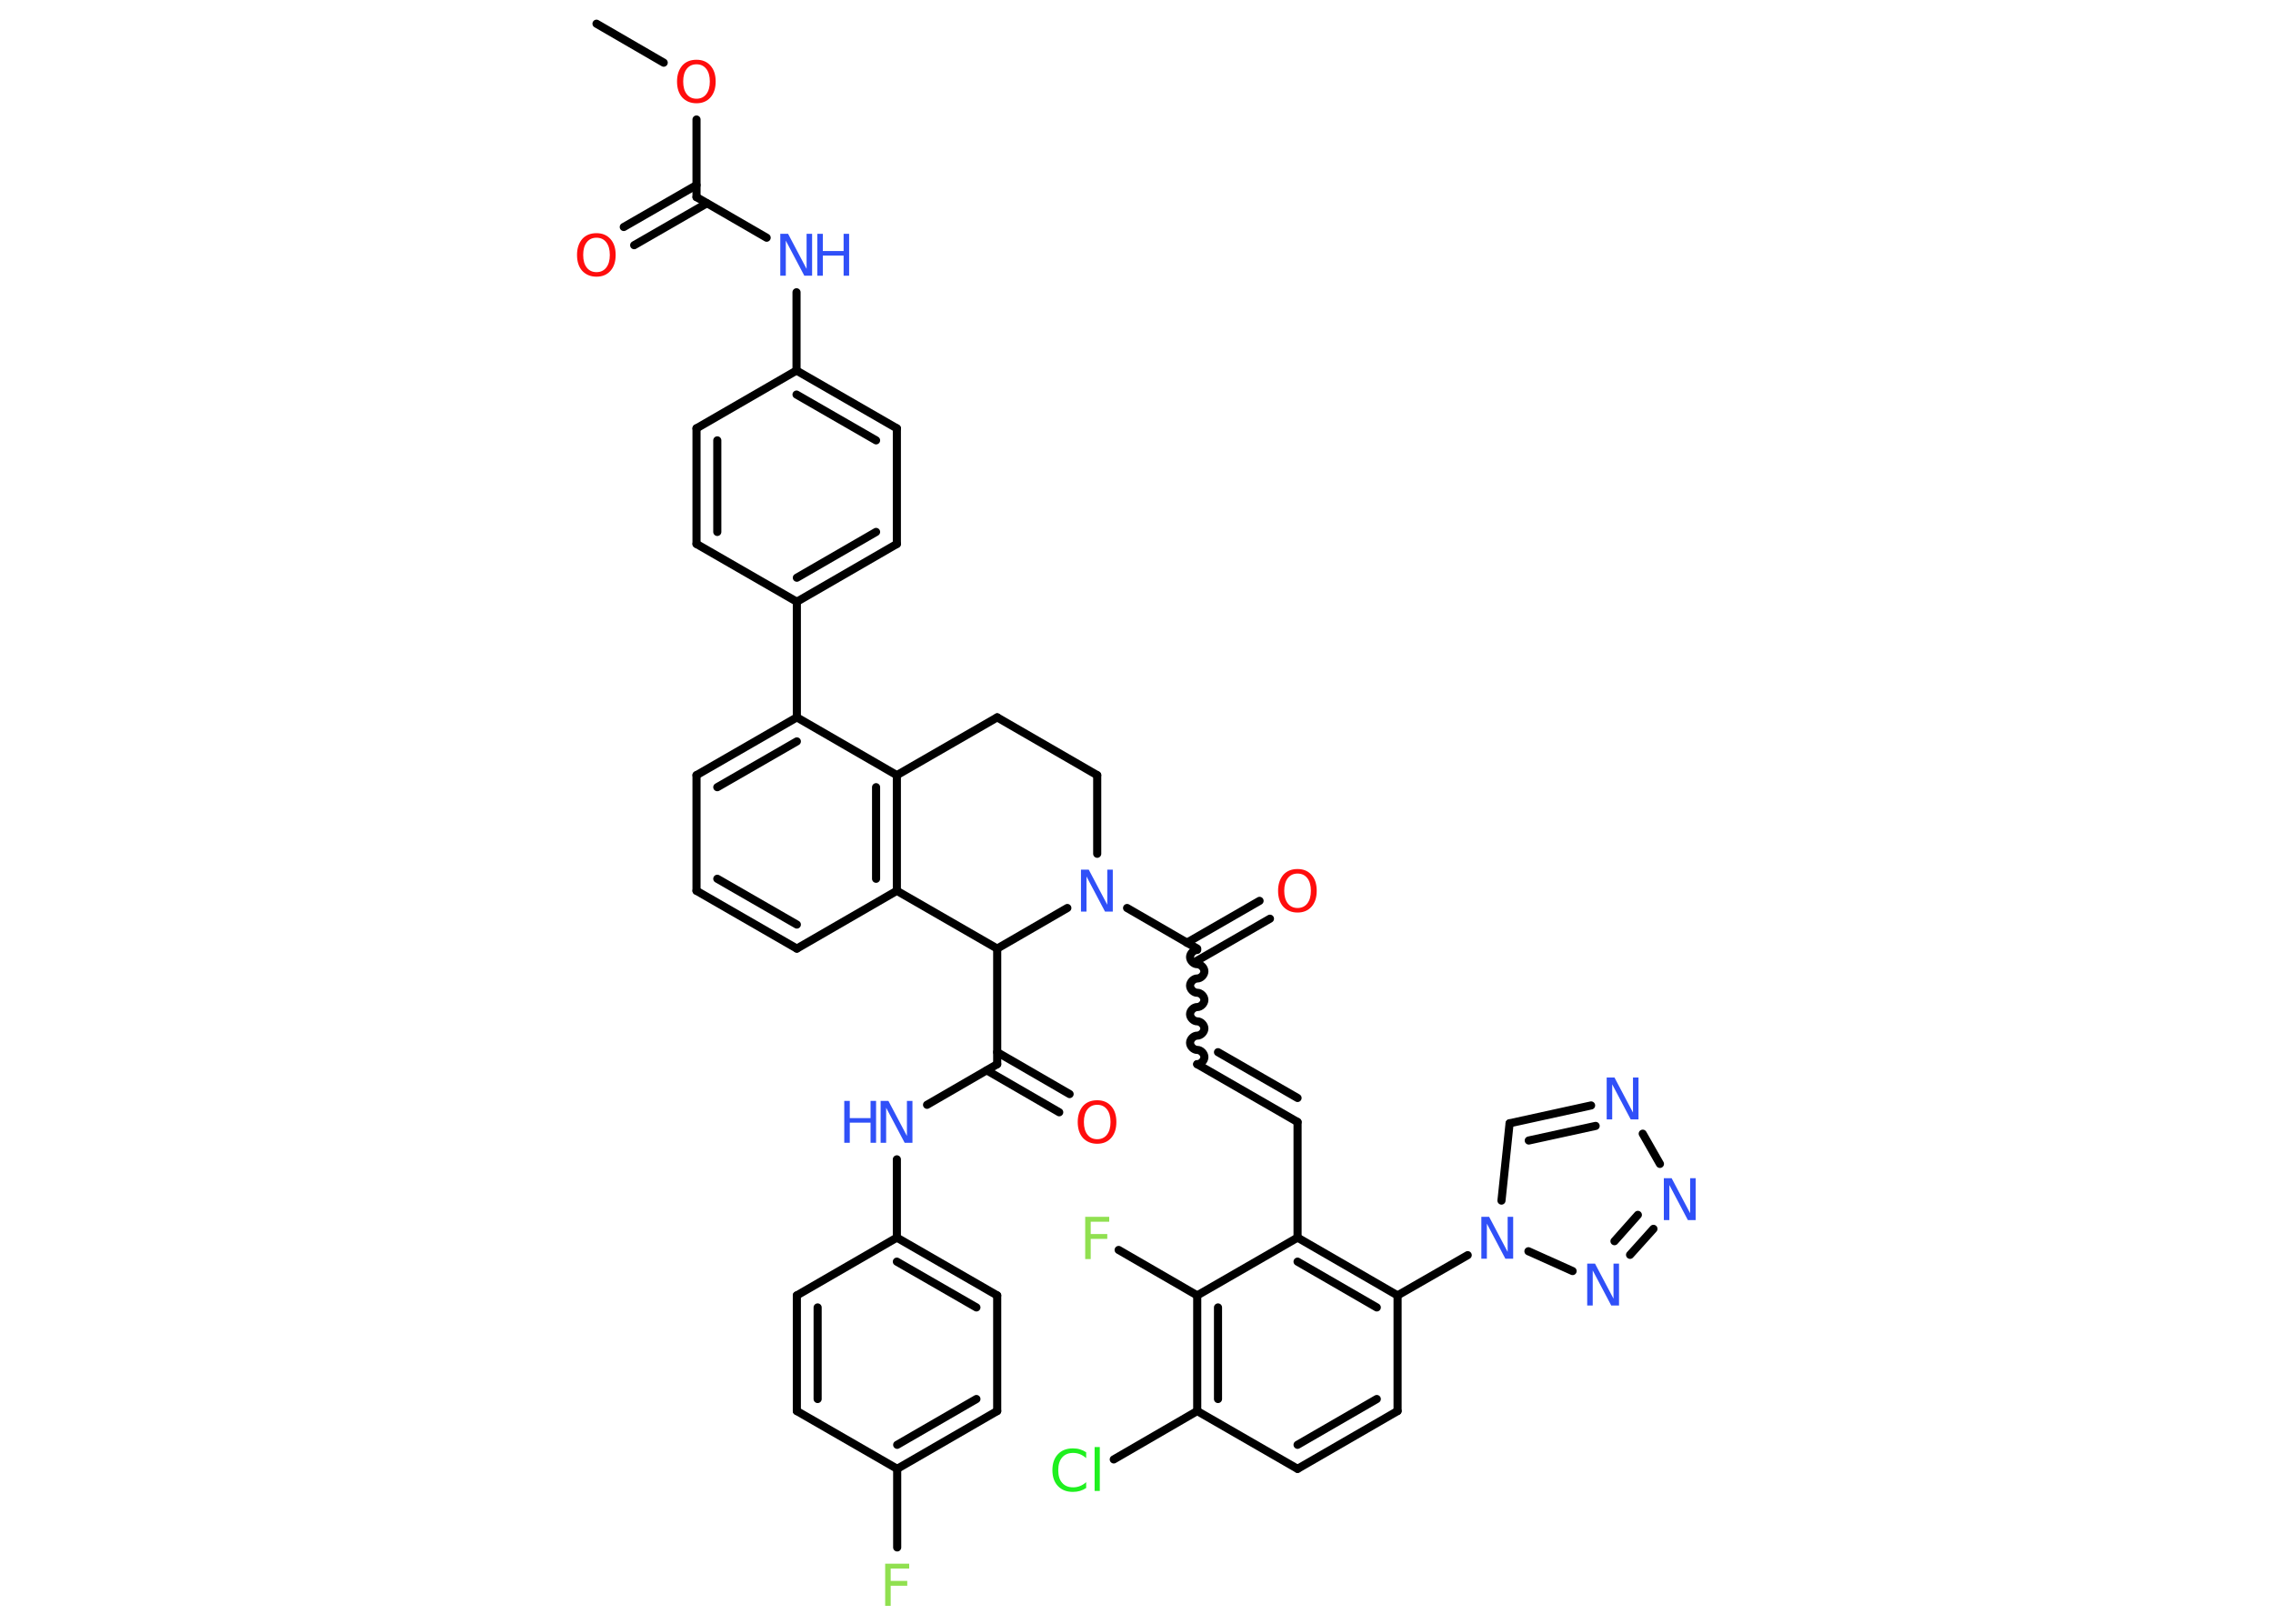 <?xml version='1.0' encoding='UTF-8'?>
<!DOCTYPE svg PUBLIC "-//W3C//DTD SVG 1.1//EN" "http://www.w3.org/Graphics/SVG/1.1/DTD/svg11.dtd">
<svg version='1.2' xmlns='http://www.w3.org/2000/svg' xmlns:xlink='http://www.w3.org/1999/xlink' width='70.0mm' height='50.0mm' viewBox='0 0 70.0 50.0'>
  <desc>Generated by the Chemistry Development Kit (http://github.com/cdk)</desc>
  <g stroke-linecap='round' stroke-linejoin='round' stroke='#000000' stroke-width='.25' fill='#3050F8'>
    <rect x='.0' y='.0' width='70.0' height='50.0' fill='#FFFFFF' stroke='none'/>
    <g id='mol1' class='mol'>
      <line id='mol1bnd1' class='bond' x1='18.37' y1='.73' x2='20.44' y2='1.93'/>
      <line id='mol1bnd2' class='bond' x1='21.45' y1='3.68' x2='21.45' y2='6.07'/>
      <g id='mol1bnd3' class='bond'>
        <line x1='21.77' y1='6.26' x2='19.53' y2='7.55'/>
        <line x1='21.45' y1='5.7' x2='19.21' y2='6.99'/>
      </g>
      <line id='mol1bnd4' class='bond' x1='21.45' y1='6.07' x2='23.61' y2='7.32'/>
      <line id='mol1bnd5' class='bond' x1='24.53' y1='9.0' x2='24.53' y2='11.41'/>
      <g id='mol1bnd6' class='bond'>
        <line x1='27.62' y1='13.19' x2='24.53' y2='11.41'/>
        <line x1='26.98' y1='13.56' x2='24.53' y2='12.15'/>
      </g>
      <line id='mol1bnd7' class='bond' x1='27.62' y1='13.19' x2='27.62' y2='16.75'/>
      <g id='mol1bnd8' class='bond'>
        <line x1='24.54' y1='18.53' x2='27.62' y2='16.75'/>
        <line x1='24.54' y1='17.79' x2='26.98' y2='16.38'/>
      </g>
      <line id='mol1bnd9' class='bond' x1='24.54' y1='18.53' x2='24.54' y2='22.09'/>
      <g id='mol1bnd10' class='bond'>
        <line x1='24.54' y1='22.09' x2='21.45' y2='23.87'/>
        <line x1='24.54' y1='22.83' x2='22.09' y2='24.24'/>
      </g>
      <line id='mol1bnd11' class='bond' x1='21.45' y1='23.87' x2='21.45' y2='27.43'/>
      <g id='mol1bnd12' class='bond'>
        <line x1='21.45' y1='27.43' x2='24.54' y2='29.21'/>
        <line x1='22.09' y1='27.06' x2='24.54' y2='28.47'/>
      </g>
      <line id='mol1bnd13' class='bond' x1='24.54' y1='29.21' x2='27.62' y2='27.43'/>
      <g id='mol1bnd14' class='bond'>
        <line x1='27.62' y1='27.43' x2='27.62' y2='23.87'/>
        <line x1='26.98' y1='27.06' x2='26.98' y2='24.24'/>
      </g>
      <line id='mol1bnd15' class='bond' x1='24.54' y1='22.09' x2='27.62' y2='23.87'/>
      <line id='mol1bnd16' class='bond' x1='27.62' y1='23.87' x2='30.71' y2='22.09'/>
      <line id='mol1bnd17' class='bond' x1='30.71' y1='22.09' x2='33.79' y2='23.87'/>
      <line id='mol1bnd18' class='bond' x1='33.79' y1='23.87' x2='33.79' y2='26.29'/>
      <line id='mol1bnd19' class='bond' x1='34.71' y1='27.96' x2='36.87' y2='29.21'/>
      <g id='mol1bnd20' class='bond'>
        <line x1='36.55' y1='29.03' x2='38.79' y2='27.74'/>
        <line x1='36.87' y1='29.58' x2='39.11' y2='28.29'/>
      </g>
      <path id='mol1bnd21' class='bond' d='M36.87 32.77c.11 .0 .22 -.11 .22 -.22c.0 -.11 -.11 -.22 -.22 -.22c-.11 -.0 -.22 -.11 -.22 -.22c.0 -.11 .11 -.22 .22 -.22c.11 .0 .22 -.11 .22 -.22c.0 -.11 -.11 -.22 -.22 -.22c-.11 -.0 -.22 -.11 -.22 -.22c.0 -.11 .11 -.22 .22 -.22c.11 .0 .22 -.11 .22 -.22c.0 -.11 -.11 -.22 -.22 -.22c-.11 -.0 -.22 -.11 -.22 -.22c.0 -.11 .11 -.22 .22 -.22c.11 .0 .22 -.11 .22 -.22c.0 -.11 -.11 -.22 -.22 -.22c-.11 -.0 -.22 -.11 -.22 -.22c.0 -.11 .11 -.22 .22 -.22' fill='none' stroke='#000000' stroke-width='.25'/>
      <g id='mol1bnd22' class='bond'>
        <line x1='36.87' y1='32.77' x2='39.96' y2='34.55'/>
        <line x1='37.51' y1='32.4' x2='39.96' y2='33.81'/>
      </g>
      <line id='mol1bnd23' class='bond' x1='39.96' y1='34.55' x2='39.96' y2='38.11'/>
      <g id='mol1bnd24' class='bond'>
        <line x1='43.04' y1='39.89' x2='39.96' y2='38.11'/>
        <line x1='42.4' y1='40.26' x2='39.96' y2='38.85'/>
      </g>
      <line id='mol1bnd25' class='bond' x1='43.04' y1='39.89' x2='45.2' y2='38.65'/>
      <line id='mol1bnd26' class='bond' x1='46.24' y1='36.97' x2='46.49' y2='34.59'/>
      <g id='mol1bnd27' class='bond'>
        <line x1='49.0' y1='34.04' x2='46.49' y2='34.59'/>
        <line x1='49.14' y1='34.67' x2='47.08' y2='35.12'/>
      </g>
      <line id='mol1bnd28' class='bond' x1='50.59' y1='34.91' x2='51.12' y2='35.84'/>
      <g id='mol1bnd29' class='bond'>
        <line x1='50.2' y1='38.64' x2='50.92' y2='37.84'/>
        <line x1='49.72' y1='38.22' x2='50.44' y2='37.41'/>
      </g>
      <line id='mol1bnd30' class='bond' x1='47.07' y1='38.53' x2='48.43' y2='39.14'/>
      <line id='mol1bnd31' class='bond' x1='43.04' y1='39.89' x2='43.04' y2='43.45'/>
      <g id='mol1bnd32' class='bond'>
        <line x1='39.96' y1='45.23' x2='43.04' y2='43.45'/>
        <line x1='39.96' y1='44.49' x2='42.4' y2='43.08'/>
      </g>
      <line id='mol1bnd33' class='bond' x1='39.96' y1='45.23' x2='36.87' y2='43.45'/>
      <line id='mol1bnd34' class='bond' x1='36.87' y1='43.45' x2='34.3' y2='44.94'/>
      <g id='mol1bnd35' class='bond'>
        <line x1='36.87' y1='39.89' x2='36.87' y2='43.45'/>
        <line x1='37.51' y1='40.26' x2='37.51' y2='43.08'/>
      </g>
      <line id='mol1bnd36' class='bond' x1='39.96' y1='38.11' x2='36.87' y2='39.89'/>
      <line id='mol1bnd37' class='bond' x1='36.87' y1='39.89' x2='34.45' y2='38.49'/>
      <line id='mol1bnd38' class='bond' x1='32.87' y1='27.96' x2='30.71' y2='29.21'/>
      <line id='mol1bnd39' class='bond' x1='27.62' y1='27.43' x2='30.71' y2='29.21'/>
      <line id='mol1bnd40' class='bond' x1='30.71' y1='29.21' x2='30.71' y2='32.77'/>
      <g id='mol1bnd41' class='bond'>
        <line x1='30.71' y1='32.4' x2='32.94' y2='33.69'/>
        <line x1='30.39' y1='32.96' x2='32.62' y2='34.25'/>
      </g>
      <line id='mol1bnd42' class='bond' x1='30.71' y1='32.77' x2='28.55' y2='34.02'/>
      <line id='mol1bnd43' class='bond' x1='27.62' y1='35.7' x2='27.62' y2='38.11'/>
      <g id='mol1bnd44' class='bond'>
        <line x1='30.71' y1='39.89' x2='27.62' y2='38.11'/>
        <line x1='30.07' y1='40.26' x2='27.62' y2='38.85'/>
      </g>
      <line id='mol1bnd45' class='bond' x1='30.71' y1='39.89' x2='30.71' y2='43.45'/>
      <g id='mol1bnd46' class='bond'>
        <line x1='27.63' y1='45.23' x2='30.71' y2='43.45'/>
        <line x1='27.63' y1='44.49' x2='30.07' y2='43.08'/>
      </g>
      <line id='mol1bnd47' class='bond' x1='27.63' y1='45.23' x2='27.63' y2='47.65'/>
      <line id='mol1bnd48' class='bond' x1='27.63' y1='45.23' x2='24.54' y2='43.45'/>
      <g id='mol1bnd49' class='bond'>
        <line x1='24.54' y1='39.89' x2='24.54' y2='43.45'/>
        <line x1='25.18' y1='40.26' x2='25.18' y2='43.08'/>
      </g>
      <line id='mol1bnd50' class='bond' x1='27.62' y1='38.11' x2='24.54' y2='39.89'/>
      <line id='mol1bnd51' class='bond' x1='24.54' y1='18.53' x2='21.45' y2='16.75'/>
      <g id='mol1bnd52' class='bond'>
        <line x1='21.45' y1='13.19' x2='21.45' y2='16.75'/>
        <line x1='22.09' y1='13.56' x2='22.09' y2='16.38'/>
      </g>
      <line id='mol1bnd53' class='bond' x1='24.53' y1='11.41' x2='21.45' y2='13.19'/>
      <path id='mol1atm2' class='atom' d='M21.45 1.98q-.19 .0 -.3 .14q-.11 .14 -.11 .39q.0 .25 .11 .39q.11 .14 .3 .14q.19 .0 .3 -.14q.11 -.14 .11 -.39q.0 -.25 -.11 -.39q-.11 -.14 -.3 -.14zM21.45 1.84q.27 .0 .43 .18q.16 .18 .16 .49q.0 .31 -.16 .49q-.16 .18 -.43 .18q-.27 .0 -.44 -.18q-.16 -.18 -.16 -.49q.0 -.3 .16 -.49q.16 -.18 .44 -.18z' stroke='none' fill='#FF0D0D'/>
      <path id='mol1atm4' class='atom' d='M18.37 7.32q-.19 .0 -.3 .14q-.11 .14 -.11 .39q.0 .25 .11 .39q.11 .14 .3 .14q.19 .0 .3 -.14q.11 -.14 .11 -.39q.0 -.25 -.11 -.39q-.11 -.14 -.3 -.14zM18.37 7.18q.27 .0 .43 .18q.16 .18 .16 .49q.0 .31 -.16 .49q-.16 .18 -.43 .18q-.27 .0 -.44 -.18q-.16 -.18 -.16 -.49q.0 -.3 .16 -.49q.16 -.18 .44 -.18z' stroke='none' fill='#FF0D0D'/>
      <g id='mol1atm5' class='atom'>
        <path d='M24.04 7.2h.23l.57 1.08v-1.08h.17v1.29h-.24l-.57 -1.08v1.08h-.17v-1.29z' stroke='none'/>
        <path d='M25.17 7.2h.17v.53h.64v-.53h.17v1.29h-.17v-.62h-.64v.62h-.17v-1.29z' stroke='none'/>
      </g>
      <path id='mol1atm18' class='atom' d='M33.3 26.78h.23l.57 1.08v-1.08h.17v1.29h-.24l-.57 -1.08v1.08h-.17v-1.29z' stroke='none'/>
      <path id='mol1atm20' class='atom' d='M39.96 26.9q-.19 .0 -.3 .14q-.11 .14 -.11 .39q.0 .25 .11 .39q.11 .14 .3 .14q.19 .0 .3 -.14q.11 -.14 .11 -.39q.0 -.25 -.11 -.39q-.11 -.14 -.3 -.14zM39.96 26.76q.27 .0 .43 .18q.16 .18 .16 .49q.0 .31 -.16 .49q-.16 .18 -.43 .18q-.27 .0 -.44 -.18q-.16 -.18 -.16 -.49q.0 -.3 .16 -.49q.16 -.18 .44 -.18z' stroke='none' fill='#FF0D0D'/>
      <path id='mol1atm25' class='atom' d='M45.63 37.47h.23l.57 1.08v-1.08h.17v1.29h-.24l-.57 -1.08v1.08h-.17v-1.29z' stroke='none'/>
      <path id='mol1atm27' class='atom' d='M49.49 33.18h.23l.57 1.08v-1.08h.17v1.29h-.24l-.57 -1.08v1.08h-.17v-1.29z' stroke='none'/>
      <path id='mol1atm28' class='atom' d='M51.25 36.28h.23l.57 1.08v-1.08h.17v1.29h-.24l-.57 -1.08v1.08h-.17v-1.29z' stroke='none'/>
      <path id='mol1atm29' class='atom' d='M48.89 38.91h.23l.57 1.08v-1.08h.17v1.29h-.24l-.57 -1.08v1.08h-.17v-1.29z' stroke='none'/>
      <path id='mol1atm33' class='atom' d='M33.45 44.71v.19q-.09 -.08 -.19 -.12q-.1 -.04 -.21 -.04q-.22 .0 -.34 .14q-.12 .14 -.12 .39q.0 .26 .12 .39q.12 .14 .34 .14q.11 .0 .21 -.04q.1 -.04 .19 -.12v.18q-.09 .06 -.19 .09q-.1 .03 -.22 .03q-.29 .0 -.46 -.18q-.17 -.18 -.17 -.49q.0 -.31 .17 -.49q.17 -.18 .46 -.18q.12 .0 .22 .03q.1 .03 .19 .09zM33.71 44.56h.16v1.35h-.16v-1.35z' stroke='none' fill='#1FF01F'/>
      <path id='mol1atm35' class='atom' d='M33.42 37.47h.74v.15h-.57v.38h.51v.15h-.51v.62h-.17v-1.29z' stroke='none' fill='#90E050'/>
      <path id='mol1atm38' class='atom' d='M33.79 34.02q-.19 .0 -.3 .14q-.11 .14 -.11 .39q.0 .25 .11 .39q.11 .14 .3 .14q.19 .0 .3 -.14q.11 -.14 .11 -.39q.0 -.25 -.11 -.39q-.11 -.14 -.3 -.14zM33.79 33.88q.27 .0 .43 .18q.16 .18 .16 .49q.0 .31 -.16 .49q-.16 .18 -.43 .18q-.27 .0 -.44 -.18q-.16 -.18 -.16 -.49q.0 -.3 .16 -.49q.16 -.18 .44 -.18z' stroke='none' fill='#FF0D0D'/>
      <g id='mol1atm39' class='atom'>
        <path d='M27.13 33.9h.23l.57 1.08v-1.08h.17v1.29h-.24l-.57 -1.08v1.08h-.17v-1.29z' stroke='none'/>
        <path d='M26.0 33.9h.17v.53h.64v-.53h.17v1.29h-.17v-.62h-.64v.62h-.17v-1.29z' stroke='none'/>
      </g>
      <path id='mol1atm44' class='atom' d='M27.26 48.15h.74v.15h-.57v.38h.51v.15h-.51v.62h-.17v-1.29z' stroke='none' fill='#90E050'/>
    </g>
  </g>
</svg>
